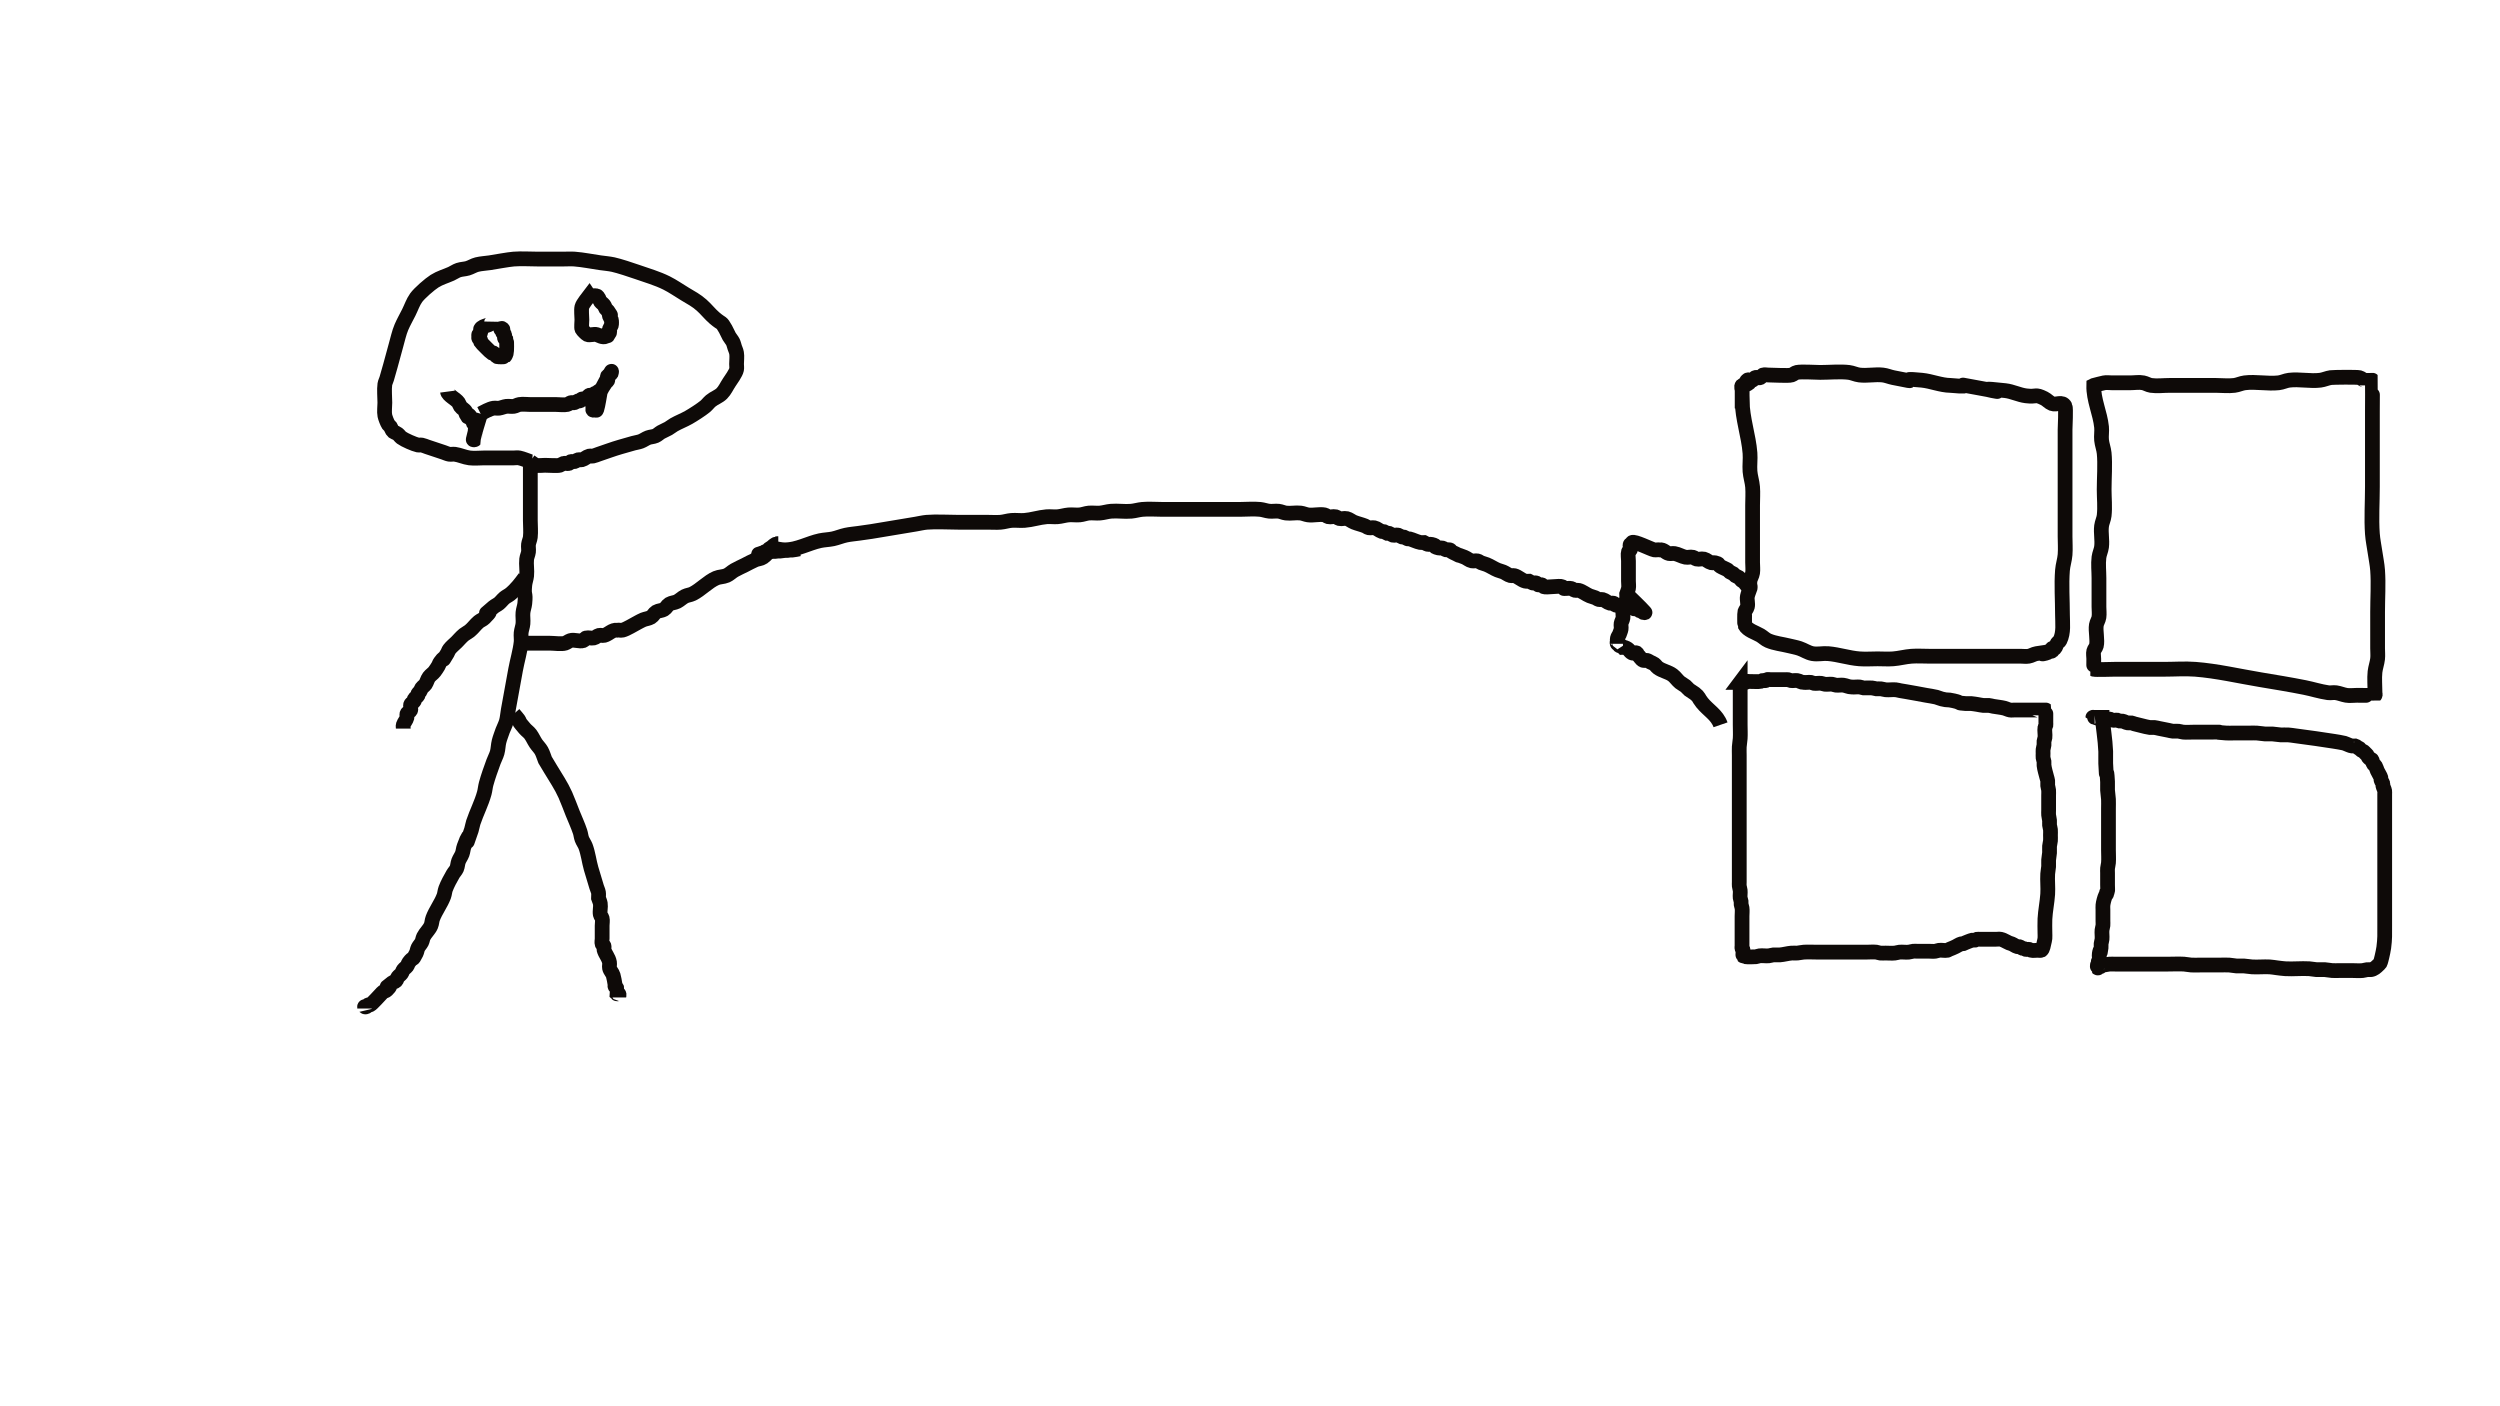 <?xml version="1.0" encoding="UTF-8" standalone="no"?>
<!-- Created with Inkscape (http://www.inkscape.org/) -->

<svg
   xmlns:dc="http://purl.org/dc/elements/1.1/"
   xmlns:cc="http://creativecommons.org/ns#"
   xmlns:rdf="http://www.w3.org/1999/02/22-rdf-syntax-ns#"
   xmlns:svg="http://www.w3.org/2000/svg"
   xmlns="http://www.w3.org/2000/svg"
   xmlns:sodipodi="http://sodipodi.sourceforge.net/DTD/sodipodi-0.dtd"
   xmlns:inkscape="http://www.inkscape.org/namespaces/inkscape"
   width="1920"
   height="1080"
   viewBox="0 0 508 285.75"
   version="1.1"
   id="svg8"
   inkscape:version="0.92.4 5da689c313, 2019-01-14"
   sodipodi:docname="dibujo28.svg">
  <defs
     id="defs2" />
  <sodipodi:namedview
     id="base"
     pagecolor="#ffffff"
     bordercolor="#666666"
     borderopacity="1.0"
     inkscape:pageopacity="0.0"
     inkscape:pageshadow="2"
     inkscape:zoom="0.5"
     inkscape:cx="1032.3026"
     inkscape:cy="614.30973"
     inkscape:document-units="mm"
     inkscape:current-layer="layer1"
     showgrid="false"
     units="px"
     inkscape:window-width="1366"
     inkscape:window-height="741"
     inkscape:window-x="0"
     inkscape:window-y="27"
     inkscape:window-maximized="0"
     showguides="false" />
  <g
     inkscape:label="Capa 1"
     inkscape:groupmode="layer"
     id="layer1"
     transform="translate(0,-11.25)">
    <path
       style="fill:none;fill-opacity:1;stroke:#0e0a08;stroke-width:3;stroke-miterlimit:4;stroke-dasharray:none;stroke-opacity:1"
       d="m 354.012,92.742 c 0.043,3.58 1.315,7.038 1.587,10.583 0.095,1.231 -0.095,2.473 0,3.704 0.082,1.07 0.447,2.105 0.529,3.175 0.095,1.231 0,2.469 0,3.704 0,2.117 0,4.233 0,6.35 0,1.764 0,3.528 0,5.292 0,0.706 0.1,1.418 0,2.117 -0.079,0.552 -0.437,1.037 -0.529,1.587 -0.087,0.522 0,1.058 0,1.587 -0.176,0.529 -0.42,1.041 -0.529,1.587 -0.138,0.692 0.171,1.432 0,2.117 -0.096,0.383 -0.404,0.684 -0.529,1.058 -0.052,0.157 -0.054,2.537 0,2.646 0.544,1.088 2.231,1.55 3.175,2.117 0.545,0.327 1.003,0.808 1.587,1.058 1.337,0.573 2.822,0.706 4.233,1.058 0.706,0.176 1.427,0.299 2.117,0.529 0.901,0.3 1.711,0.888 2.646,1.058 1.041,0.189 2.12,-0.088 3.175,0 2.138,0.178 4.21,0.894 6.35,1.058 1.231,0.095 2.469,0 3.704,0 1.058,0 2.12,0.081 3.175,0 1.244,-0.096 2.46,-0.44 3.704,-0.529 1.232,-0.088 2.469,0 3.704,0 5.292,0 10.583,0 15.875,0 0.882,0 1.764,0 2.646,0 0.529,0 1.066,0.087 1.587,0 0.55,-0.092 1.037,-0.437 1.587,-0.529 6.019,-1.003 -1.895,0.984 2.646,-0.529 0.167,-0.056 0.404,0.125 0.529,0 0.125,-0.125 -0.125,-0.404 0,-0.529 0.125,-0.125 0.404,0.125 0.529,0 0.279,-0.279 0.31,-0.73 0.529,-1.058 0.138,-0.208 0.418,-0.306 0.529,-0.529 0.825,-1.65 0.529,-3.517 0.529,-5.292 0,-2.954 -0.226,-6.057 0,-8.996 0.082,-1.07 0.447,-2.105 0.529,-3.175 0.095,-1.231 0,-2.469 0,-3.704 0,-2.999 0,-5.997 0,-8.996 0,-4.233 0,-8.467 0,-12.7 0,-0.595 0.21,-4.343 0,-4.763 -0.551,-1.103 -1.783,-0.184 -2.646,-0.529 -0.591,-0.236 -1.019,-0.774 -1.587,-1.058 -1.959,-0.979 -1.407,-0.242 -3.704,-0.529 -1.443,-0.18 -2.788,-0.898 -4.233,-1.058 -10.002,-1.111 4.803,1.306 -5.292,-0.529 -7.895,-1.435 1.063,0.097 -5.821,-0.529 -1.992,-0.029 -3.859,-0.862 -5.821,-1.058 -6.329,-0.633 1.4,0.915 -5.821,-0.529 -0.713,-0.143 -1.394,-0.449 -2.117,-0.529 -1.578,-0.175 -3.187,0.197 -4.763,0 -0.722,-0.09 -1.395,-0.439 -2.117,-0.529 -1.729,-0.216 -4.028,0 -5.821,0 -1.136,0 -3.753,-0.202 -4.763,0 -0.387,0.077 -0.684,0.404 -1.058,0.529 -0.604,0.201 -3.814,0 -4.763,0 -0.353,0 -0.724,-0.112 -1.058,0 -0.237,0.079 -0.306,0.418 -0.529,0.529 -0.316,0.158 -0.743,-0.158 -1.058,0 -0.223,0.112 -0.306,0.418 -0.529,0.529 -0.316,0.158 -0.809,-0.249 -1.058,0 -1.095,1.095 1.673,-0.043 -0.529,1.058 -0.158,0.079 -0.404,-0.125 -0.529,0 -0.249,0.249 0,0.706 0,1.058 0,0.706 0,1.411 0,2.117 z"
       id="path10102"
       inkscape:connector-curvature="0" />
    <path
       style="fill:none;fill-opacity:1;stroke:#0e0a08;stroke-width:3;stroke-miterlimit:4;stroke-dasharray:none;stroke-opacity:1"
       d="m 425.45,89.567 c -0.072,2.927 1.301,5.603 1.587,8.467 0.088,0.878 -0.088,1.768 0,2.646 0.089,0.895 0.44,1.751 0.529,2.646 0.223,2.233 0,5.106 0,7.408 0,1.764 0.195,3.539 0,5.292 -0.08,0.723 -0.439,1.395 -0.529,2.117 -0.175,1.4 0.175,2.833 0,4.233 -0.09,0.722 -0.439,1.395 -0.529,2.117 -0.175,1.4 0,2.822 0,4.233 0,1.94 0,3.881 0,5.821 0,0.706 0.1,1.418 0,2.117 -0.079,0.552 -0.437,1.037 -0.529,1.587 -0.202,1.214 0.288,3.083 0,4.233 -0.096,0.383 -0.433,0.676 -0.529,1.058 -0.128,0.513 0,1.058 0,1.587 0,0.58 -0.021,2.106 0,2.117 0.237,0.119 3.982,0 4.233,0 3.351,0 6.703,0 10.054,0 2.117,0 4.24,-0.162 6.35,0 4.361,0.335 8.903,1.396 13.229,2.117 3.006,0.501 6.007,0.99 8.996,1.587 1.595,0.319 3.153,0.828 4.763,1.058 0.524,0.075 1.064,-0.075 1.587,0 0.72,0.103 1.399,0.41 2.117,0.529 0.696,0.116 1.411,0 2.117,0 0.133,0 3.672,0.032 3.704,0 0.125,-0.125 0,-0.353 0,-0.529 0,-1.364 -0.148,-2.898 0,-4.233 0.099,-0.894 0.43,-1.752 0.529,-2.646 0.078,-0.701 0,-1.411 0,-2.117 0,-2.469 0,-4.939 0,-7.408 0,-2.822 0.201,-5.652 0,-8.467 -0.089,-1.244 -0.353,-2.469 -0.529,-3.704 -0.176,-1.235 -0.44,-2.46 -0.529,-3.704 -0.224,-3.13 0,-6.383 0,-9.525 0,-5.115 0,-10.231 0,-15.346 0,-0.596 0.039,-6.311 0,-6.35 -0.003,-0.003 -1.57,0.004 -1.587,0 -0.383,-0.096 -0.676,-0.434 -1.058,-0.529 -0.484,-0.121 -5.268,-0.079 -5.821,0 -0.72,0.103 -1.395,0.439 -2.117,0.529 -2.084,0.261 -4.266,-0.261 -6.35,0 -0.722,0.09 -1.394,0.449 -2.117,0.529 -2.262,0.251 -4.621,-0.282 -6.879,0 -0.722,0.09 -1.395,0.439 -2.117,0.529 -1.225,0.153 -2.469,0 -3.704,0 -3.175,0 -6.35,0 -9.525,0 -1.235,0 -2.482,0.175 -3.704,0 -0.552,-0.079 -1.041,-0.42 -1.587,-0.529 -0.865,-0.173 -1.764,0 -2.646,0 -1.235,0 -2.469,0 -3.704,0 -0.487,0 -1.111,-0.095 -1.587,0 -0.713,0.143 -1.411,0.353 -2.117,0.529 z"
       id="path10106"
       inkscape:connector-curvature="0" />
    <path
       style="fill:none;fill-opacity:1;stroke:#0e0a08;stroke-width:3;stroke-miterlimit:4;stroke-dasharray:none;stroke-opacity:1"
       d="m 353.606,149.911 c 0,2.869 0,5.737 0,8.606 0,0.935 0.058,1.873 0,2.806 -0.035,0.564 -0.156,1.12 -0.187,1.684 -0.031,0.56 0,1.123 0,1.684 0,1.621 0,3.243 0,4.864 0,4.178 0,8.357 0,12.535 0,2.183 0,4.365 0,6.548 0,0.624 0,1.247 0,1.871 0,0.249 -0.028,0.5 0,0.748 0.035,0.316 0.152,0.619 0.187,0.935 0.055,0.496 -0.062,1.002 0,1.497 0.032,0.255 0.151,0.494 0.187,0.748 0.026,0.185 -0.026,0.376 0,0.561 0.036,0.255 0.151,0.494 0.187,0.748 0.076,0.531 0,1.147 0,1.684 0,1.372 0,2.744 0,4.116 0,0.624 0,1.247 0,1.871 0,0.187 -0.059,0.384 0,0.561 0.028,0.084 0.159,0.103 0.187,0.187 0.046,0.139 -0.054,1.255 0,1.31 0.044,0.044 0.128,-0.02 0.187,0 0.132,0.044 0.237,0.16 0.374,0.187 0.255,0.051 1.813,0.035 2.058,0 0.255,-0.036 0.493,-0.155 0.748,-0.187 0.619,-0.077 1.25,0.057 1.871,0 0.317,-0.029 0.619,-0.161 0.935,-0.187 0.435,-0.036 0.874,0.034 1.31,0 0.818,-0.063 1.614,-0.311 2.432,-0.374 0.373,-0.029 0.749,0.029 1.123,0 0.44,-0.034 0.87,-0.158 1.31,-0.187 0.933,-0.062 1.871,0 2.806,0 1.996,0 3.991,0 5.987,0 1.31,0 2.619,0 3.929,0 0.686,0 1.376,-0.076 2.058,0 0.256,0.028 0.493,0.162 0.748,0.187 0.372,0.037 0.748,0 1.123,0 0.624,0 1.25,0.062 1.871,0 0.316,-0.032 0.619,-0.155 0.935,-0.187 0.621,-0.062 1.25,0.062 1.871,0 0.316,-0.032 0.619,-0.152 0.935,-0.187 0.248,-0.028 0.499,0 0.748,0 0.811,0 1.621,0 2.432,0 0.437,0 0.877,0.062 1.31,0 0.255,-0.036 0.494,-0.151 0.748,-0.187 0.544,-0.078 1.145,0.108 1.684,0 0.137,-0.027 0.245,-0.135 0.374,-0.187 0.482,-0.193 0.846,-0.329 1.31,-0.561 0.307,-0.153 0.803,-0.481 1.123,-0.561 0.121,-0.03 0.253,0.03 0.374,0 0.135,-0.034 0.246,-0.132 0.374,-0.187 0.043,-0.018 1.248,-0.52 1.497,-0.561 0.185,-0.031 0.378,0.037 0.561,0 0.137,-0.027 0.237,-0.16 0.374,-0.187 0.183,-0.037 0.374,0 0.561,0 0.561,0 1.123,0 1.684,0 0.561,0 1.123,0 1.684,0 0.312,0 0.63,-0.061 0.935,0 0.193,0.039 0.378,0.114 0.561,0.187 0.387,0.155 0.735,0.406 1.123,0.561 0.183,0.073 0.378,0.114 0.561,0.187 0.37,0.148 0.737,0.465 1.123,0.561 0.121,0.03 0.253,-0.03 0.374,0 0.271,0.068 0.484,0.286 0.748,0.374 0.059,0.02 0.128,-0.02 0.187,0 0.132,0.044 0.239,0.153 0.374,0.187 0.242,0.06 0.506,-0.06 0.748,0 0.135,0.034 0.242,0.143 0.374,0.187 0.25,0.083 0.983,0 1.31,0 0.083,0 0.632,0.058 0.748,0 0.334,-0.167 0.498,-1.213 0.561,-1.497 0.069,-0.31 0.158,-0.619 0.187,-0.935 0.034,-0.373 0,-0.748 0,-1.123 0,-0.935 -0.049,-1.872 0,-2.806 0.088,-1.682 0.45,-3.382 0.561,-5.051 0.091,-1.366 -0.085,-2.75 0,-4.116 0.031,-0.502 0.154,-0.995 0.187,-1.497 0.029,-0.436 -0.029,-0.874 0,-1.31 0.033,-0.502 0.154,-0.995 0.187,-1.497 0.029,-0.436 -0.034,-0.874 0,-1.31 0.029,-0.378 0.156,-0.745 0.187,-1.123 0.031,-0.373 0,-0.748 0,-1.123 0,-0.374 0.034,-0.75 0,-1.123 -0.029,-0.317 -0.155,-0.619 -0.187,-0.935 -0.031,-0.31 0.028,-0.625 0,-0.935 -0.034,-0.378 -0.153,-0.745 -0.187,-1.123 -0.028,-0.311 0,-0.624 0,-0.935 0,-0.998 0,-1.996 0,-2.993 0,-0.374 0.034,-0.75 0,-1.123 -0.029,-0.317 -0.155,-0.619 -0.187,-0.935 -0.031,-0.31 0.034,-0.626 0,-0.935 -0.028,-0.256 -0.125,-0.499 -0.187,-0.748 -0.198,-0.794 -0.471,-1.618 -0.561,-2.432 -0.028,-0.248 0.031,-0.501 0,-0.748 -0.032,-0.255 -0.159,-0.493 -0.187,-0.748 -0.034,-0.31 0,-0.624 0,-0.935 0,-0.249 -0.028,-0.5 0,-0.748 0.035,-0.316 0.152,-0.619 0.187,-0.935 0.028,-0.248 -0.031,-0.501 0,-0.748 0.032,-0.255 0.155,-0.493 0.187,-0.748 0.084,-0.67 -0.111,-1.392 0,-2.058 0.023,-0.138 0.16,-0.237 0.187,-0.374 0.037,-0.183 0,-0.374 0,-0.561 0,-0.624 0,-1.247 0,-1.871 0,-0.069 0.007,-0.741 0,-0.748 -0.007,-0.007 -1.607,0 -1.684,0 -1.247,0 -2.495,0 -3.742,0 -0.312,0 -0.624,0 -0.935,0 -0.312,0 -0.629,0.056 -0.935,0 -0.388,-0.071 -0.74,-0.279 -1.123,-0.374 -0.736,-0.184 -1.499,-0.238 -2.245,-0.374 -0.313,-0.057 -0.619,-0.158 -0.935,-0.187 -0.373,-0.034 -0.75,0.031 -1.123,0 -0.378,-0.032 -0.748,-0.125 -1.123,-0.187 -0.437,-0.062 -0.87,-0.153 -1.31,-0.187 -0.373,-0.029 -0.749,0.029 -1.123,0 -2.12,-0.163 -0.516,-0.119 -2.432,-0.561 -1.543,-0.356 -0.997,-0.015 -2.432,-0.374 -0.383,-0.096 -0.742,-0.27 -1.123,-0.374 -0.462,-0.126 -1.63,-0.296 -2.058,-0.374 -1.372,-0.249 -2.74,-0.519 -4.116,-0.748 -0.374,-0.062 -0.749,-0.119 -1.123,-0.187 -0.313,-0.057 -0.619,-0.158 -0.935,-0.187 -0.683,-0.062 -1.375,0.068 -2.058,0 -0.316,-0.032 -0.619,-0.155 -0.935,-0.187 -0.31,-0.031 -0.624,0 -0.935,0 -0.312,-0.062 -0.619,-0.152 -0.935,-0.187 -0.329,-0.036 -1.421,0.029 -1.684,0 -0.256,-0.028 -0.493,-0.159 -0.748,-0.187 -0.554,-0.062 -1.129,0.062 -1.684,0 -0.586,0.001 -1.113,-0.303 -1.684,-0.374 -0.495,-0.062 -1.002,0.062 -1.497,0 -0.255,-0.032 -0.493,-0.155 -0.748,-0.187 -0.495,-0.062 -1.002,0.062 -1.497,0 -0.255,-0.032 -0.493,-0.155 -0.748,-0.187 -0.495,-0.062 -1.003,0.071 -1.497,0 -0.195,-0.028 -0.366,-0.159 -0.561,-0.187 -0.494,-0.07 -1.002,0.062 -1.497,0 -0.476,0.031 -0.86,-0.31 -1.31,-0.374 -0.432,-0.062 -0.879,0.072 -1.31,0 -0.195,-0.032 -0.368,-0.148 -0.561,-0.187 -0.122,-0.025 -0.249,0 -0.374,0 -0.499,0 -0.998,0 -1.497,0 -0.561,0 -1.123,0 -1.684,0 -0.177,0 -0.593,-0.078 -0.748,0 -0.079,0.039 -0.103,0.159 -0.187,0.187 -0.237,0.079 -0.506,-0.06 -0.748,0 -0.135,0.034 -0.242,0.143 -0.374,0.187 -0.196,0.065 -1.888,0 -2.245,0 -0.126,0 -0.451,-0.055 -0.561,0 -0.079,0.039 -0.108,0.148 -0.187,0.187 -0.112,0.056 -0.249,0 -0.374,0 -0.249,0 -0.499,0 -0.748,0 z"
       id="path10108"
       inkscape:connector-curvature="0" />
    <path
       style="fill:none;fill-opacity:1;stroke:#0e0a08;stroke-width:3;stroke-miterlimit:4;stroke-dasharray:none;stroke-opacity:1"
       d="m 427.132,155.523 c 0,0.312 -0.022,0.624 0,0.935 0.179,2.502 0.652,4.973 0.748,7.484 0.031,0.81 -0.034,1.622 0,2.432 0.204,4.885 0.139,-0.484 0.374,3.742 0.031,0.56 -0.029,1.123 0,1.684 0.033,0.626 0.156,1.245 0.187,1.871 0.031,0.623 0,1.247 0,1.871 0,1.497 0,2.993 0,4.49 0,1.31 0,2.619 0,3.929 0,0.873 0.067,1.749 0,2.619 -0.029,0.378 -0.153,0.745 -0.187,1.123 -0.028,0.311 0,0.624 0,0.935 0,0.811 0,1.621 0,2.432 0,0.183 0.052,1.205 0,1.31 -0.039,0.079 -0.148,0.108 -0.187,0.187 -0.056,0.112 0.056,0.263 0,0.374 -0.039,0.079 -0.148,0.108 -0.187,0.187 -0.256,0.513 -0.508,1.523 -0.561,2.058 -0.031,0.31 0,0.624 0,0.935 0,0.748 0,1.497 0,2.245 0,0.312 0.031,0.625 0,0.935 -0.032,0.316 -0.155,0.619 -0.187,0.935 -0.062,0.621 0.062,1.25 0,1.871 -0.032,0.316 -0.152,0.619 -0.187,0.935 -0.028,0.248 0.031,0.501 0,0.748 -0.29,2.32 -0.064,-0.554 -0.374,1.31 -0.061,0.369 0.073,0.756 0,1.123 -0.027,0.137 -0.143,0.242 -0.187,0.374 -0.056,0.168 0.056,0.393 0,0.561 -0.028,0.084 -0.148,0.108 -0.187,0.187 -0.019,0.038 -0.026,0.535 0,0.561 0.146,0.146 0.325,-0.163 0.374,-0.187 0.056,-0.028 0.131,0.028 0.187,0 0.158,-0.079 0.207,-0.318 0.374,-0.374 0.118,-0.04 0.25,0.015 0.374,0 0.376,-0.047 0.745,-0.156 1.123,-0.187 0.373,-0.031 0.748,0 1.123,0 0.132,0 2.3,0 2.432,0 2.806,0 5.613,0 8.419,0 1.06,0 2.122,-0.062 3.181,0 0.502,0.029 0.995,0.159 1.497,0.187 0.623,0.035 1.247,0 1.871,0 1.31,0 2.619,0 3.929,0 0.624,0 1.248,-0.035 1.871,0 0.502,0.028 0.995,0.156 1.497,0.187 0.498,0.031 0.999,-0.029 1.497,0 0.564,0.033 1.12,0.154 1.684,0.187 1.183,0.07 2.371,-0.062 3.555,0 0.502,0.026 0.997,0.128 1.497,0.187 0.561,0.066 1.12,0.154 1.684,0.187 1.616,0.095 3.248,-0.095 4.864,0 0.502,0.029 0.995,0.158 1.497,0.187 0.56,0.033 1.123,-0.033 1.684,0 0.502,0.029 0.995,0.156 1.497,0.187 0.498,0.031 0.998,0 1.497,0 0.873,0 1.746,0 2.619,0 0.686,0 1.375,0.068 2.058,0 0.316,-0.032 0.619,-0.152 0.935,-0.187 0.248,-0.028 0.501,0.035 0.748,0 0.623,-0.089 1.075,-0.514 1.497,-0.935 0.125,-0.125 0.283,-0.223 0.374,-0.374 0.109,-0.182 0.347,-1.183 0.374,-1.31 0.133,-0.622 0.292,-1.24 0.374,-1.871 0.24,-1.838 0.187,-2.698 0.187,-4.49 0,-3.742 0,-7.484 0,-11.225 0,-3.368 0,-6.735 0,-10.103 0,-1.31 0,-2.619 0,-3.929 0,-0.996 0,-0.501 0,-1.497 0,-0.187 0.031,-0.377 0,-0.561 -0.065,-0.389 -0.297,-0.736 -0.374,-1.123 -0.024,-0.122 0.03,-0.253 0,-0.374 -0.068,-0.271 -0.307,-0.478 -0.374,-0.748 -0.03,-0.121 0.03,-0.253 0,-0.374 -0.1,-0.402 -0.568,-1.076 -0.748,-1.497 -0.132,-0.309 -0.208,-0.644 -0.374,-0.935 -0.087,-0.153 -0.268,-0.233 -0.374,-0.374 -0.084,-0.112 -0.125,-0.249 -0.187,-0.374 -0.062,-0.187 -0.069,-0.404 -0.187,-0.561 -0.084,-0.112 -0.263,-0.103 -0.374,-0.187 -0.141,-0.106 -0.268,-0.233 -0.374,-0.374 -0.084,-0.112 -0.103,-0.263 -0.187,-0.374 -0.106,-0.141 -0.249,-0.249 -0.374,-0.374 -0.125,-0.125 -0.233,-0.268 -0.374,-0.374 -0.112,-0.084 -0.263,-0.103 -0.374,-0.187 -1.709,-1.282 0.761,0.344 -0.748,-0.561 -0.193,-0.116 -0.345,-0.312 -0.561,-0.374 -0.833,0 -0.6,0.079 -1.31,-0.187 -0.314,-0.118 -0.614,-0.278 -0.935,-0.374 -0.327,-0.098 -1.792,-0.33 -2.058,-0.374 -1.245,-0.207 -2.493,-0.383 -3.742,-0.561 -1.371,-0.196 -2.741,-0.389 -4.116,-0.561 -0.499,-0.062 -0.995,-0.156 -1.497,-0.187 -0.498,-0.031 -0.999,0.029 -1.497,0 -0.564,-0.033 -1.12,-0.154 -1.684,-0.187 -0.498,-0.029 -0.999,0.029 -1.497,0 -0.564,-0.033 -1.12,-0.154 -1.684,-0.187 -0.498,-0.029 -0.998,0 -1.497,0 -1.06,0 -2.12,0 -3.181,0 -0.499,0 -0.999,0.031 -1.497,0 -3.736,-0.234 0.396,-0.187 -2.619,-0.187 -1.31,0 -2.619,0 -3.929,0 -0.748,0 -1.5,0.068 -2.245,0 -0.317,-0.029 -0.619,-0.158 -0.935,-0.187 -0.373,-0.034 -0.75,0.034 -1.123,0 -0.317,-0.029 -0.624,-0.125 -0.935,-0.187 -0.624,-0.125 -1.247,-0.249 -1.871,-0.374 -0.312,-0.062 -0.619,-0.155 -0.935,-0.187 -0.31,-0.031 -0.625,0.031 -0.935,0 -0.396,-0.04 -1.267,-0.27 -1.684,-0.374 -0.499,-0.125 -1.002,-0.233 -1.497,-0.374 -0.19,-0.054 -0.366,-0.159 -0.561,-0.187 -0.247,-0.035 -0.501,0.035 -0.748,0 -0.39,-0.056 -0.733,-0.309 -1.123,-0.374 -0.185,-0.031 -0.378,0.037 -0.561,0 -0.137,-0.027 -0.237,-0.16 -0.374,-0.187 -0.326,-0.065 -0.801,0.107 -1.123,0 -0.132,-0.044 -0.242,-0.143 -0.374,-0.187 -0.371,-0.124 -1.126,0.124 -1.497,0 -0.132,-0.044 -0.239,-0.153 -0.374,-0.187 -0.158,-0.04 -0.585,0.082 -0.748,0 -0.079,-0.039 -0.108,-0.148 -0.187,-0.187 -0.068,-0.034 -0.748,0.033 -0.748,0 0,-0.062 0.125,0 0.187,0 0.062,0 0.125,0 0.187,0"
       id="path10110"
       inkscape:connector-curvature="0" />
    <path
       style="fill:none;fill-opacity:1;stroke:#0e0a08;stroke-width:3;stroke-miterlimit:4;stroke-dasharray:none;stroke-opacity:1"
       d="m 107.763,105.047 c 0,3.991 0,7.982 0,11.974 0,1.123 0.124,2.252 0,3.368 -0.057,0.511 -0.31,0.986 -0.374,1.497 -0.062,0.495 0.062,1.002 0,1.497 -0.064,0.51 -0.317,0.986 -0.374,1.497 -0.124,1.116 0.124,2.252 0,3.368 -0.07,0.632 -0.311,1.238 -0.374,1.871 -0.248,2.484 0.248,1.258 0,3.742 -0.063,0.633 -0.317,1.238 -0.374,1.871 -0.068,0.745 0.068,1.5 0,2.245 -0.058,0.633 -0.311,1.238 -0.374,1.871 -0.062,0.621 0.062,1.25 0,1.871 -0.176,1.756 -0.801,3.842 -1.123,5.613 -0.499,2.744 -0.998,5.488 -1.497,8.232 -0.136,0.746 -0.175,1.513 -0.374,2.245 -0.177,0.648 -0.499,1.247 -0.748,1.871 -0.249,0.748 -0.557,1.48 -0.748,2.245 -0.184,0.736 -0.175,1.513 -0.374,2.245 -0.177,0.648 -0.519,1.24 -0.748,1.871 -0.539,1.483 -1.082,2.968 -1.497,4.49 -0.167,0.614 -0.207,1.257 -0.374,1.871 -0.566,2.075 -1.569,3.958 -2.245,5.987 -0.163,0.488 -0.212,1.009 -0.374,1.497 -2.048,6.144 0.459,-1.848 -1.497,3.368 -0.181,0.482 -0.194,1.015 -0.374,1.497 -0.196,0.522 -0.553,0.974 -0.748,1.497 -0.181,0.482 -0.172,1.024 -0.374,1.497 -0.177,0.413 -0.525,0.732 -0.748,1.123 -0.553,0.969 -1.105,1.949 -1.497,2.993 -0.181,0.482 -0.194,1.015 -0.374,1.497 -0.584,1.558 -1.661,2.932 -2.245,4.49 -0.181,0.482 -0.172,1.024 -0.374,1.497 -0.354,0.827 -1.094,1.441 -1.497,2.245 -0.176,0.353 -0.198,0.77 -0.374,1.123 -0.201,0.402 -0.547,0.72 -0.748,1.123 -0.176,0.353 -0.198,0.77 -0.374,1.123 -0.916,1.831 -0.453,0.479 -1.497,1.871 -0.167,0.223 -0.207,0.525 -0.374,0.748 -0.212,0.282 -0.537,0.466 -0.748,0.748 -0.167,0.223 -0.207,0.525 -0.374,0.748 -0.212,0.282 -0.537,0.466 -0.748,0.748 -0.167,0.223 -0.177,0.551 -0.374,0.748 -0.197,0.197 -0.525,0.207 -0.748,0.374 -2.691,2.019 0.79,-0.415 -1.123,1.497 -0.197,0.197 -0.516,0.219 -0.748,0.374 -0.147,0.098 -0.249,0.249 -0.374,0.374 -0.344,0.344 -1.834,2.04 -2.245,2.245 -0.112,0.056 -0.263,-0.056 -0.374,0 -0.158,0.079 -0.216,0.295 -0.374,0.374 -0.499,0.249 -0.374,-0.374 -0.374,0.374"
       id="path10114"
       inkscape:connector-curvature="0" />
    <path
       style="fill:none;fill-opacity:1;stroke:#0e0a08;stroke-width:3;stroke-miterlimit:4;stroke-dasharray:none;stroke-opacity:1"
       d="m 104.395,156.309 c 2.335,2.724 -0.09,0.269 2.245,2.993 0.344,0.402 0.805,0.699 1.123,1.123 0.436,0.582 0.719,1.266 1.123,1.871 0.346,0.519 0.82,0.952 1.123,1.497 0.326,0.587 0.499,1.247 0.748,1.871 0.374,0.624 0.748,1.247 1.123,1.871 1.031,1.718 2.177,3.403 2.993,5.238 0.546,1.228 0.998,2.495 1.497,3.742 0.499,1.247 1.072,2.467 1.497,3.742 0.163,0.488 0.194,1.015 0.374,1.497 0.196,0.522 0.552,0.974 0.748,1.497 0.533,1.421 0.705,3.03 1.123,4.49 0.358,1.252 0.765,2.489 1.123,3.742 0.108,0.379 0.309,0.733 0.374,1.123 0.061,0.369 0,0.748 0,1.123 0.125,0.374 0.309,0.733 0.374,1.123 0.123,0.738 -0.147,1.511 0,2.245 0.055,0.273 0.307,0.478 0.374,0.748 0.121,0.484 0,0.998 0,1.497 0,0.873 0,1.746 0,2.619 0,0.374 -0.118,0.768 0,1.123 0.056,0.167 0.318,0.207 0.374,0.374 0.079,0.237 -0.06,0.506 0,0.748 0.231,0.924 0.951,1.587 1.123,2.619 0.061,0.369 -0.073,0.756 0,1.123 0.109,0.547 0.595,0.96 0.748,1.497 0.175,0.612 0.27,1.244 0.374,1.871 0.021,0.123 -0.056,0.263 0,0.374 0.079,0.158 0.318,0.207 0.374,0.374 5.3e-4,0.002 -2.7e-4,1.122 0,1.123 0.088,0.088 0.286,-0.088 0.374,0 0.176,0.176 0,0.499 0,0.748"
       id="path10116"
       inkscape:connector-curvature="0" />
    <path
       style="fill:none;fill-opacity:1;stroke:#0e0a08;stroke-width:3;stroke-miterlimit:4;stroke-dasharray:none;stroke-opacity:1"
       d="m 106.641,128.62 c -0.868,1.192 -1.83,2.436 -2.993,3.368 -0.351,0.281 -0.777,0.46 -1.123,0.748 -0.407,0.339 -0.716,0.784 -1.123,1.123 -0.345,0.288 -0.777,0.46 -1.123,0.748 -3.678,3.065 1.072,-0.698 -1.871,2.245 -0.318,0.318 -0.777,0.46 -1.123,0.748 -0.678,0.565 -1.182,1.32 -1.871,1.871 -0.351,0.281 -0.771,0.467 -1.123,0.748 -0.551,0.441 -0.998,0.998 -1.497,1.497 -0.499,0.499 -1.073,0.932 -1.497,1.497 -0.167,0.223 -0.231,0.509 -0.374,0.748 -1.831,3.052 0.266,-0.479 -1.497,1.871 -0.167,0.223 -0.231,0.509 -0.374,0.748 -0.231,0.386 -0.479,0.763 -0.748,1.123 -0.314,0.419 -0.808,0.703 -1.123,1.123 -0.335,0.446 -0.439,1.033 -0.748,1.497 -0.098,0.147 -0.249,0.249 -0.374,0.374 -0.125,0.125 -0.276,0.227 -0.374,0.374 -0.155,0.232 -0.219,0.516 -0.374,0.748 -0.098,0.147 -0.295,0.216 -0.374,0.374 -0.056,0.112 0.056,0.263 0,0.374 -0.158,0.316 -0.591,0.433 -0.748,0.748 -0.056,0.112 0.056,0.263 0,0.374 -0.158,0.316 -0.637,0.414 -0.748,0.748 -0.079,0.237 0.06,0.506 0,0.748 0.226,0.677 -0.606,0.696 -0.748,1.123 -0.079,0.237 0.06,0.506 0,0.748 -0.135,0.541 -0.572,0.968 -0.748,1.497 -0.079,0.237 0,0.499 0,0.748"
       id="path10118"
       inkscape:connector-curvature="0" />
    <path
       style="fill:none;fill-opacity:1;stroke:#0e0a08;stroke-width:3;stroke-miterlimit:4;stroke-dasharray:none;stroke-opacity:1"
       d="m 349.613,158.531 c -0.693,-2.012 -2.507,-2.946 -3.742,-4.49 -0.864,-1.08 -0.493,-1.068 -1.497,-1.871 -0.351,-0.281 -0.771,-0.467 -1.123,-0.748 -0.275,-0.22 -0.473,-0.528 -0.748,-0.748 -0.351,-0.281 -0.771,-0.467 -1.123,-0.748 -0.551,-0.441 -0.932,-1.073 -1.497,-1.497 -0.878,-0.659 -2.115,-0.838 -2.993,-1.497 -0.282,-0.212 -0.466,-0.537 -0.748,-0.748 -0.223,-0.167 -0.499,-0.249 -0.748,-0.374 -0.249,-0.125 -0.478,-0.307 -0.748,-0.374 -0.242,-0.06 -0.512,0.079 -0.748,0 -0.41,-0.137 -0.759,-0.88 -1.123,-1.123 -0.188,-0.824 -0.77,-0.198 -1.123,-0.374 -0.622,-0.311 -0.499,-0.79 -1.497,-1.123 -0.118,-0.039 -0.249,0 -0.374,0 -0.125,-0.125 -0.216,-0.295 -0.374,-0.374 -0.112,-0.056 -0.286,0.088 -0.374,0 -0.088,-0.088 0.088,-0.286 0,-0.374 -0.088,-0.088 -0.286,0.088 -0.374,0 -0.088,-0.088 -0.125,-0.374 0,-0.374 0.125,0 0,0.249 0,0.374 0,-0.374 -0.073,-0.756 0,-1.123 0.055,-0.273 0.249,-0.499 0.374,-0.748 0.125,-0.374 0.309,-0.733 0.374,-1.123 0.061,-0.369 -0.061,-0.753 0,-1.123 0.065,-0.389 0.318,-0.732 0.374,-1.123 0.071,-0.494 -0.07,-1.003 0,-1.497 0.112,-0.781 0.619,-1.467 0.748,-2.245 0.061,-0.369 0,-0.748 0,-1.123 0.125,-0.374 0.297,-0.736 0.374,-1.123 0.098,-0.489 0,-0.998 0,-1.497 0,-1.372 0,-2.744 0,-4.116 0,-0.508 -0.151,-1.417 0,-1.871 0.056,-0.167 0.295,-0.216 0.374,-0.374 0.113,-0.226 -0.173,-0.95 0,-1.123 0.088,-0.088 0.286,0.088 0.374,0 0.088,-0.088 -0.088,-0.286 0,-0.374 0.384,-0.384 3.901,1.399 4.49,1.497 0.369,0.061 0.753,-0.061 1.123,0 0.761,-0.13 1.212,0.617 1.871,0.748 0.367,0.073 0.753,-0.061 1.123,0 0.778,0.13 1.472,0.594 2.245,0.748 0.489,0.098 1.013,-0.121 1.497,0 0.271,0.068 0.478,0.307 0.748,0.374 0.484,0.121 1.013,-0.121 1.497,0 0.541,0.135 0.956,0.613 1.497,0.748 0.242,0.06 0.506,-0.06 0.748,0 1.085,0.271 0.438,0.292 1.123,0.748 0.287,0.191 1.21,0.557 1.497,0.748 0.147,0.098 0.227,0.276 0.374,0.374 0.232,0.155 0.516,0.219 0.748,0.374 0.147,0.098 0.227,0.276 0.374,0.374 0.232,0.155 0.516,0.219 0.748,0.374 0.294,0.196 0.433,0.591 0.748,0.748 0.112,0.056 0.263,-0.056 0.374,0 1.557,0.779 -0.4,-0.026 0.374,0.748 0.088,0.088 0.286,-0.088 0.374,0 0.088,0.088 -0.088,0.286 0,0.374 0.499,0.499 0.374,-0.624 0.374,0.374"
       id="path10120"
       inkscape:connector-curvature="0" />
    <path
       style="fill:none;fill-opacity:1;stroke:#0e0a08;stroke-width:3;stroke-miterlimit:4;stroke-dasharray:none;stroke-opacity:1"
       d="m 156.912,122.61 c 0.873,0.125 1.737,0.374 2.619,0.374 2.438,0 4.769,-1.369 7.109,-1.871 0.862,-0.185 1.757,-0.189 2.619,-0.374 0.888,-0.19 1.731,-0.558 2.619,-0.748 0.862,-0.185 1.746,-0.249 2.619,-0.374 3.37,-0.481 1.749,-0.229 4.864,-0.748 2.245,-0.374 4.49,-0.748 6.735,-1.123 0.748,-0.125 1.489,-0.311 2.245,-0.374 1.883,-0.157 4.433,0 6.361,0 1.996,0 3.991,0 5.987,0 0.873,0 1.749,0.067 2.619,0 0.756,-0.058 1.489,-0.316 2.245,-0.374 0.871,-0.067 1.749,0.067 2.619,0 1.513,-0.116 2.978,-0.622 4.49,-0.748 0.746,-0.062 1.499,0.062 2.245,0 0.756,-0.063 1.489,-0.311 2.245,-0.374 0.746,-0.062 1.5,0.068 2.245,0 0.633,-0.058 1.238,-0.317 1.871,-0.374 0.745,-0.068 1.499,0.062 2.245,0 0.756,-0.063 1.489,-0.311 2.245,-0.374 1.367,-0.114 2.75,0.124 4.116,0 0.756,-0.069 1.49,-0.305 2.245,-0.374 1.366,-0.124 2.744,0 4.116,0 2.245,0 4.49,0 6.735,0 2.993,0 5.987,0 8.98,0 1.372,0 2.751,-0.137 4.116,0 0.633,0.063 1.238,0.311 1.871,0.374 0.621,0.062 1.251,-0.069 1.871,0 0.511,0.057 0.986,0.31 1.497,0.374 0.99,0.124 2.003,-0.124 2.993,0 0.51,0.064 0.988,0.301 1.497,0.374 1.089,0.156 2.29,-0.215 3.368,0 0.273,0.055 0.478,0.307 0.748,0.374 0.484,0.121 1.013,-0.121 1.497,0 0.271,0.068 0.478,0.307 0.748,0.374 0.484,0.121 1.013,-0.121 1.497,0 0.541,0.135 0.979,0.541 1.497,0.748 0.732,0.293 1.513,0.455 2.245,0.748 0.259,0.104 0.475,0.319 0.748,0.374 0.367,0.073 0.756,-0.073 1.123,0 0.547,0.109 0.968,0.572 1.497,0.748 0.118,0.039 0.256,-0.039 0.374,0 0.249,0.125 0.499,0.249 0.748,0.374 0.125,0 0.256,-0.039 0.374,0 0.265,0.088 0.484,0.286 0.748,0.374 0.337,0.112 0.786,-0.112 1.123,0 0.265,0.088 0.484,0.286 0.748,0.374 0.118,0.039 0.256,-0.04 0.374,0 0.265,0.088 0.484,0.286 0.748,0.374 0.118,0.04 0.253,-0.03 0.374,0 0.765,0.191 1.472,0.594 2.245,0.748 0.245,0.049 0.499,0 0.748,0 0.249,0.125 0.478,0.307 0.748,0.374 0.242,0.06 0.506,-0.06 0.748,0 1.749,0.437 -0.253,0.311 1.497,0.748 0.242,0.06 0.506,-0.06 0.748,0 0.271,0.068 0.478,0.307 0.748,0.374 0.242,0.06 0.512,-0.079 0.748,0 0.167,0.056 0.227,0.276 0.374,0.374 0.232,0.155 0.499,0.249 0.748,0.374 1.755,0.878 -0.441,-0.176 1.871,0.748 0.518,0.207 0.95,0.639 1.497,0.748 0.367,0.073 0.756,-0.073 1.123,0 0.273,0.055 0.489,0.271 0.748,0.374 0.366,0.146 0.756,0.228 1.123,0.374 0.774,0.31 1.471,0.813 2.245,1.123 0.366,0.146 0.756,0.228 1.123,0.374 0.518,0.207 0.956,0.613 1.497,0.748 0.242,0.06 0.506,-0.06 0.748,0 0.792,0.198 1.453,0.924 2.245,1.123 0.242,0.06 0.499,0 0.748,0 0.249,0.125 0.484,0.286 0.748,0.374 0.237,0.079 0.525,-0.112 0.748,0 0.158,0.079 0.216,0.295 0.374,0.374 0.223,0.112 0.525,-0.112 0.748,0 0.158,0.079 0.216,0.295 0.374,0.374 0.496,0.248 3.246,-0.248 3.742,0 0.925,0.462 -0.129,0.374 0.748,0.374 0.374,0 0.76,-0.091 1.123,0 0.271,0.068 0.478,0.307 0.748,0.374 0.242,0.06 0.506,-0.06 0.748,0 0.771,0.193 1.505,0.827 2.245,1.123 0.366,0.146 0.756,0.228 1.123,0.374 0.259,0.104 0.478,0.307 0.748,0.374 0.242,0.06 0.506,-0.06 0.748,0 0.541,0.135 0.956,0.613 1.497,0.748 0.242,0.06 0.512,-0.079 0.748,0 0.167,0.056 0.207,0.318 0.374,0.374 0.473,0.158 1.013,-0.121 1.497,0 0.271,0.068 0.484,0.286 0.748,0.374 0.337,0.112 0.786,-0.112 1.123,0 0.167,0.056 0.207,0.318 0.374,0.374 0.237,0.079 0.512,-0.079 0.748,0 0.167,0.056 0.216,0.295 0.374,0.374 0.112,0.056 0.263,-0.056 0.374,0 0.158,0.079 0.216,0.295 0.374,0.374 0.112,0.056 0.458,0.093 0.374,0 -1.18,-1.311 -2.495,-2.495 -3.742,-3.742"
       id="path10122"
       inkscape:connector-curvature="0" />
    <path
       style="fill:none;fill-opacity:1;stroke:#0e0a08;stroke-width:3;stroke-miterlimit:4;stroke-dasharray:none;stroke-opacity:1"
       d="m 107.763,105.047 c -0.748,-0.249 -1.475,-0.577 -2.245,-0.748 -0.365,-0.081 -0.748,0 -1.123,0 -0.499,0 -0.998,0 -1.497,0 -1.497,0 -2.993,0 -4.49,0 -0.998,0 -2.003,0.124 -2.993,0 -1.021,-0.128 -1.975,-0.603 -2.993,-0.748 -0.37,-0.053 -0.753,0.061 -1.123,0 -0.389,-0.065 -0.748,-0.249 -1.123,-0.374 -1.123,-0.374 -2.245,-0.748 -3.368,-1.123 -0.374,-0.125 -0.736,-0.297 -1.123,-0.374 -0.245,-0.049 -0.504,0.049 -0.748,0 -0.729,-0.146 -2.744,-1.029 -3.368,-1.497 -0.282,-0.212 -0.466,-0.537 -0.748,-0.748 -0.606,-0.454 -0.741,-0.176 -1.123,-0.748 -0.155,-0.232 -0.219,-0.516 -0.374,-0.748 -0.098,-0.147 -0.276,-0.227 -0.374,-0.374 -0.285,-0.428 -0.661,-1.436 -0.748,-1.871 -0.152,-0.762 0,-1.858 0,-2.619 0,-1.133 -0.156,-2.652 0,-3.742 0.056,-0.39 0.266,-0.743 0.374,-1.123 0.249,-0.871 0.5,-1.749 0.748,-2.619 0.391,-1.368 0.732,-2.748 1.123,-4.116 0.337,-1.178 0.651,-2.642 1.123,-3.742 0.439,-1.025 0.998,-1.996 1.497,-2.993 0.499,-0.998 0.848,-2.086 1.497,-2.993 0.659,-0.923 2.801,-2.78 3.742,-3.368 1.134,-0.709 2.139,-0.951 3.368,-1.497 0.51,-0.227 0.968,-0.572 1.497,-0.748 0.603,-0.201 1.262,-0.191 1.871,-0.374 0.643,-0.193 1.219,-0.585 1.871,-0.748 0.856,-0.214 1.748,-0.24 2.619,-0.374 1.149,-0.177 3.779,-0.665 4.864,-0.748 1.617,-0.124 3.243,0 4.864,0 1.746,0 3.492,0 5.238,0 0.748,0 1.499,-0.057 2.245,0 1.759,0.135 3.492,0.499 5.238,0.748 0.873,0.125 1.757,0.189 2.619,0.374 1.132,0.243 3.709,1.089 4.864,1.497 2.01,0.709 4.081,1.292 5.987,2.245 1.301,0.65 2.495,1.497 3.742,2.245 1.304,0.782 2.234,1.253 3.368,2.245 0.929,0.813 1.682,1.816 2.619,2.619 1.654,1.418 1.297,0.585 2.245,2.245 0.277,0.484 0.472,1.012 0.748,1.497 0.223,0.39 0.547,0.72 0.748,1.123 0.176,0.353 0.249,0.748 0.374,1.123 0.125,0.374 0.309,0.733 0.374,1.123 0.123,0.738 0,1.497 0,2.245 0,0.374 0.073,0.756 0,1.123 -0.14,0.702 -1.14,2.084 -1.497,2.619 -0.499,0.748 -0.861,1.609 -1.497,2.245 -0.636,0.636 -1.554,0.921 -2.245,1.497 -0.407,0.339 -0.716,0.784 -1.123,1.123 -0.785,0.655 -2.466,1.73 -3.368,2.245 -0.969,0.553 -2.025,0.943 -2.993,1.497 -0.39,0.223 -0.732,0.525 -1.123,0.748 -0.484,0.277 -1.012,0.472 -1.497,0.748 -0.39,0.223 -0.709,0.571 -1.123,0.748 -0.473,0.203 -1.015,0.194 -1.497,0.374 -0.522,0.196 -0.974,0.553 -1.497,0.748 -0.482,0.181 -1.002,0.233 -1.497,0.374 -0.871,0.249 -1.749,0.5 -2.619,0.748 -1.511,0.432 -2.999,1 -4.49,1.497 -0.374,0.125 -0.736,0.297 -1.123,0.374 -0.245,0.049 -0.506,-0.06 -0.748,0 -0.541,0.135 -0.956,0.613 -1.497,0.748 -0.242,0.06 -0.506,-0.06 -0.748,0 -0.271,0.068 -0.478,0.307 -0.748,0.374 -0.242,0.06 -0.512,-0.079 -0.748,0 -0.167,0.056 -0.207,0.318 -0.374,0.374 -0.355,0.118 -0.768,-0.118 -1.123,0 -0.265,0.088 -0.484,0.286 -0.748,0.374 -0.395,0.132 -2.434,0 -2.993,0 -0.337,0 -1.634,0.119 -1.871,0 -0.402,-0.201 -0.748,-0.499 -1.123,-0.748 z"
       id="path10124"
       inkscape:connector-curvature="0" />
    <path
       style="fill:none;fill-opacity:1;stroke:#0e0a08;stroke-width:3;stroke-miterlimit:4;stroke-dasharray:none;stroke-opacity:1"
       d="m 99.905,76.61 c -0.017,0.867 -1.843,0.692 -2.245,1.497 -0.112,0.223 0.112,0.525 0,0.748 -0.079,0.158 -0.295,0.216 -0.374,0.374 -0.056,0.112 0,0.249 0,0.374 0,0.125 -0.056,0.263 0,0.374 0.079,0.158 0.295,0.216 0.374,0.374 0.056,0.112 -0.056,0.263 0,0.374 0.067,0.134 2.111,2.178 2.245,2.245 0.112,0.056 0.263,-0.056 0.374,0 0.316,0.158 0.433,0.591 0.748,0.748 0.118,0.059 1.416,0.081 1.497,0 0.197,-0.197 0.286,-0.484 0.374,-0.748 0.067,-0.201 0.099,-2.421 0,-2.619 -0.079,-0.158 -0.295,-0.216 -0.374,-0.374 -0.112,-0.223 0.112,-0.525 0,-0.748 -0.079,-0.158 -0.295,-0.216 -0.374,-0.374 -0.112,-0.223 0.176,-0.572 0,-0.748 -0.499,-0.499 -0.374,0.624 -0.374,-0.374"
       id="path10130"
       inkscape:connector-curvature="0" />
    <path
       style="fill:none;fill-opacity:1;stroke:#0e0a08;stroke-width:3;stroke-miterlimit:4;stroke-dasharray:none;stroke-opacity:1"
       d="m 119.737,71.371 c -0.195,0.26 -1.333,1.592 -1.497,2.245 -0.156,0.622 0,1.916 0,2.619 0,0.337 -0.119,1.634 0,1.871 0.125,0.249 0.873,0.998 1.123,1.123 0.387,0.194 1.424,-0.149 1.871,0 0.508,0.169 1.253,0.683 1.871,0.374 0.112,-0.056 -0.088,-0.286 0,-0.374 0.774,-0.774 -0.03,1.183 0.748,-0.374 0.112,-0.223 -0.079,-0.512 0,-0.748 0.088,-0.265 0.286,-0.484 0.374,-0.748 0.062,-0.187 0.062,-0.935 0,-1.123 -0.088,-0.265 -0.286,-0.484 -0.374,-0.748 -0.371,-1.114 0.886,0.768 -0.374,-1.123 -0.098,-0.147 -0.276,-0.227 -0.374,-0.374 -0.155,-0.232 -0.207,-0.525 -0.374,-0.748 -0.212,-0.282 -0.537,-0.466 -0.748,-0.748 -0.082,-0.109 -0.412,-1.055 -0.748,-1.123 -0.489,-0.098 -0.998,0 -1.497,0 z"
       id="path10132"
       inkscape:connector-curvature="0" />
    <path
       style="fill:none;fill-opacity:1;stroke:#0e0a08;stroke-width:3;stroke-miterlimit:4;stroke-dasharray:none;stroke-opacity:1"
       d="m 97.66,95.318 c 0.682,-0.341 1.793,-0.985 2.619,-1.123 0.369,-0.062 0.752,0.053 1.123,0 0.509,-0.073 0.986,-0.31 1.497,-0.374 0.495,-0.062 1.003,0.071 1.497,0 0.39,-0.056 0.733,-0.309 1.123,-0.374 0.738,-0.123 1.497,0 2.245,0 1.746,0 3.492,0 5.238,0 0.583,0 1.707,0.134 2.245,0 0.271,-0.068 0.484,-0.286 0.748,-0.374 0.237,-0.079 0.512,0.079 0.748,0 0.265,-0.088 0.484,-0.286 0.748,-0.374 0.118,-0.039 0.263,0.056 0.374,0 0.158,-0.079 0.207,-0.318 0.374,-0.374 0.237,-0.079 0.512,0.079 0.748,0 0.335,-0.112 0.433,-0.591 0.748,-0.748 0.223,-0.112 0.525,0.112 0.748,0 0.158,-0.079 0.216,-0.295 0.374,-0.374 0.223,-0.112 0.572,0.176 0.748,0 0.499,-0.499 -0.624,-0.374 0.374,-0.374"
       id="path10134"
       inkscape:connector-curvature="0" />
    <path
       style="fill:none;fill-opacity:1;stroke:#0e0a08;stroke-width:3;stroke-miterlimit:4;stroke-dasharray:none;stroke-opacity:1"
       d="m 90.925,90.828 c 0.104,0.781 1.74,1.488 2.245,2.245 0.155,0.232 0.219,0.516 0.374,0.748 0.275,0.413 0.902,0.68 1.123,1.123 0.056,0.112 -0.056,0.263 0,0.374 0.779,1.557 -0.026,-0.4 0.748,0.374 0.088,0.088 -0.056,0.263 0,0.374 0.158,0.316 0.591,0.433 0.748,0.748 0.056,0.112 -0.056,0.263 0,0.374 0.079,0.158 0.295,0.216 0.374,0.374 0.155,0.311 0,1.142 0,1.497 0,0.137 0.015,1.482 0,1.497 -0.088,0.088 -0.4,0.122 -0.374,0 0.381,-1.776 0.998,-3.492 1.497,-5.238"
       id="path10136"
       inkscape:connector-curvature="0" />
    <path
       style="fill:none;fill-opacity:1;stroke:#0e0a08;stroke-width:3;stroke-miterlimit:4;stroke-dasharray:none;stroke-opacity:1"
       d="m 121.982,90.828 c 0.748,-1.372 1.441,-2.776 2.245,-4.116 0.064,-0.107 0.056,0.263 0,0.374 -0.079,0.158 -0.276,0.227 -0.374,0.374 -0.824,0.188 -0.198,0.77 -0.374,1.123 -0.079,0.158 -0.276,0.227 -0.374,0.374 -2.082,3.122 -0.286,0.572 -1.871,3.742 -0.079,0.158 -0.295,0.216 -0.374,0.374 -0.056,0.112 0.056,0.263 0,0.374 -0.079,0.158 -0.295,0.216 -0.374,0.374 -0.056,0.112 0,0.249 0,0.374 0,0.125 -0.088,0.286 0,0.374 0.088,0.088 0.249,0 0.374,0 0.125,0 0.338,0.119 0.374,0 0.365,-1.218 0.499,-2.495 0.748,-3.742"
       id="path10138"
       inkscape:connector-curvature="0" />
    <path
       style="fill:none;fill-opacity:1;stroke:#0e0a08;stroke-width:3;stroke-miterlimit:4;stroke-dasharray:none;stroke-opacity:1"
       d="m 156.912,122.61 c -0.622,0.627 -1.142,1.376 -1.866,1.882 -0.457,0.319 -1.075,0.309 -1.587,0.529 -0.725,0.311 -1.411,0.706 -2.117,1.058 -0.706,0.353 -1.432,0.667 -2.117,1.058 -0.552,0.316 -1.003,0.808 -1.587,1.058 -0.668,0.286 -1.448,0.243 -2.117,0.529 -1.644,0.705 -3.141,2.364 -4.763,3.175 -0.499,0.249 -1.089,0.28 -1.587,0.529 -0.569,0.284 -1.019,0.774 -1.587,1.058 -0.499,0.249 -1.109,0.242 -1.587,0.529 -0.428,0.257 -0.631,0.802 -1.058,1.058 -0.478,0.287 -1.109,0.242 -1.587,0.529 -0.428,0.257 -0.631,0.802 -1.058,1.058 -0.478,0.287 -1.07,0.322 -1.587,0.529 -0.366,0.146 -0.706,0.353 -1.058,0.529 -0.867,0.433 -2.271,1.361 -3.175,1.587 -0.342,0.086 -0.712,-0.069 -1.058,0 -1.063,-0.121 -1.724,0.828 -2.646,1.058 -0.342,0.086 -0.716,-0.086 -1.058,0 -0.383,0.096 -0.672,0.452 -1.058,0.529 -0.519,0.104 -1.074,-0.128 -1.587,0 -0.242,0.06 -0.293,0.45 -0.529,0.529 -0.794,0.265 -1.852,-0.265 -2.646,0 -0.374,0.125 -0.684,0.404 -1.058,0.529 -0.684,0.228 -2.339,0 -3.175,0 -2.117,0 -4.233,0 -6.35,0"
       id="path10142"
       inkscape:connector-curvature="0" />
    <path
       style="fill:none;fill-opacity:1;stroke:#0e0a08;stroke-width:3;stroke-miterlimit:4;stroke-dasharray:none;stroke-opacity:1"
       d="m 154.252,124.227 c 0.11,-0.066 0.228,-0.121 0.331,-0.198 0.075,-0.056 0.127,-0.139 0.198,-0.198 0.061,-0.051 0.134,-0.086 0.198,-0.132 0.142,-0.101 0.307,-0.242 0.463,-0.331 0.171,-0.098 0.365,-0.155 0.529,-0.265 0.13,-0.086 0.211,-0.231 0.331,-0.331 0.163,-0.136 0.363,-0.198 0.529,-0.331 0.097,-0.078 0.158,-0.2 0.265,-0.265 0.06,-0.036 0.143,-0.024 0.198,-0.066 0.039,-0.03 0.031,-0.097 0.066,-0.132 0.035,-0.035 0.091,-0.039 0.132,-0.066 0.026,-0.017 0.037,-0.056 0.066,-0.066 0.042,-0.014 0.089,0.011 0.132,0 0.048,-0.012 0.086,-0.051 0.132,-0.066 0.021,-0.007 0.046,0.01 0.066,0 0.028,-0.014 0.038,-0.052 0.066,-0.066 0.039,-0.019 0.154,0 0.198,0"
       id="path10145"
       inkscape:connector-curvature="0" />
    <path
       style="fill:none;fill-opacity:1;stroke:#0e0a08;stroke-width:3;stroke-miterlimit:4;stroke-dasharray:none;stroke-opacity:1"
       d="m 162.454,122.772 c -0.505,0.087 -1.008,0.228 -1.521,0.265 -0.154,0.011 -0.309,-0.011 -0.463,0 -0.156,0.011 -0.307,0.056 -0.463,0.066 -0.176,0.012 -0.353,-0.011 -0.529,0 -1.725,0.108 0.56,0.021 -0.992,0.132 -0.154,0.011 -0.309,0 -0.463,0 -0.176,0.022 -0.352,0.053 -0.529,0.066 -0.264,0.019 -0.53,-0.022 -0.794,0 -0.134,0.011 -0.263,0.054 -0.397,0.066 -0.11,0.01 -0.221,-0.011 -0.331,0 -0.181,0.018 -0.415,0.092 -0.595,0.132 -0.287,0.064 -0.455,0.108 -0.728,0.198 -0.066,0.022 -0.136,0.035 -0.198,0.066 -0.028,0.014 -0.037,0.056 -0.066,0.066 -0.028,0.009 -0.265,-0.03 -0.265,0.066 0,0.119 0.088,0.22 0.132,0.331"
       id="path10147"
       inkscape:connector-curvature="0" />
  </g>
</svg>
